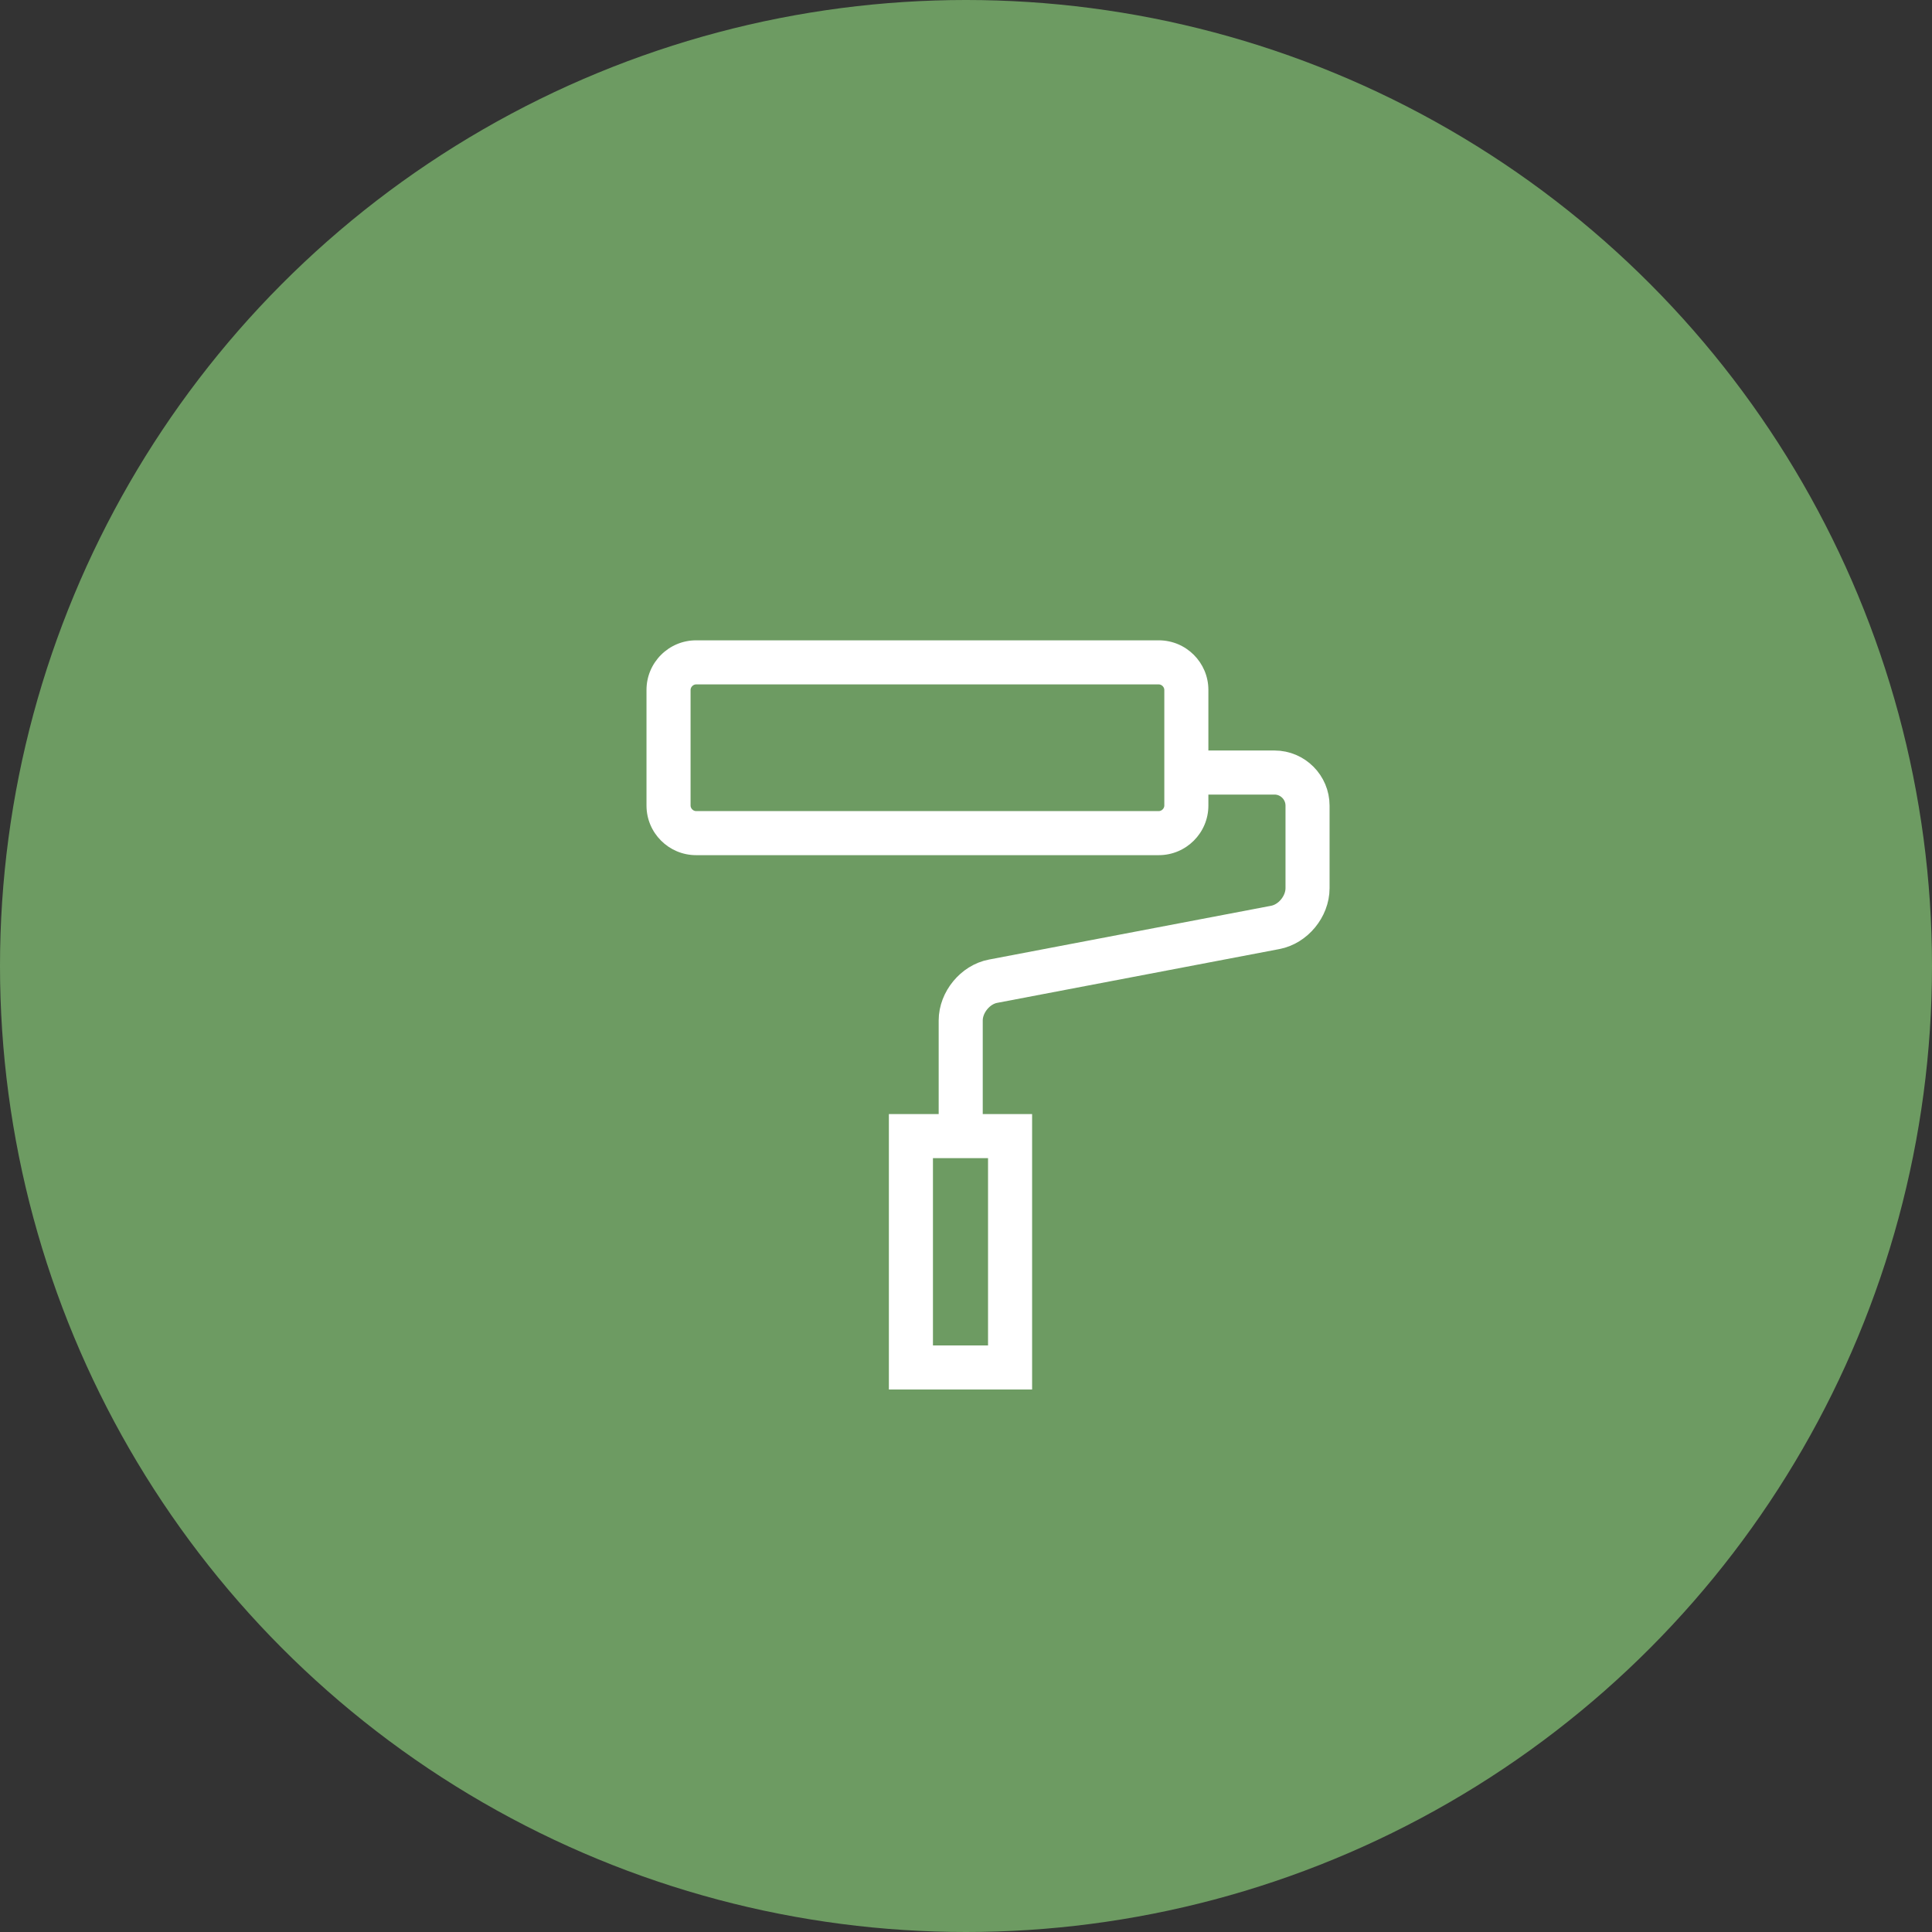 <?xml version="1.0" encoding="UTF-8"?>
<svg id="_レイヤー_1" data-name="レイヤー 1" xmlns="http://www.w3.org/2000/svg" viewBox="0 0 87.68 87.68">
  <rect x="0" y="0" width="87.68" height="87.68" fill="#333333" stroke="none"/>
  <defs>
    <style>
      .cls-1 {
        fill: none;
        stroke: #fff;
        stroke-miterlimit: 10;
        stroke-width: 2px;
      }

      .cls-2 {
        fill: #fff;
      }

      .cls-2, .cls-3 {
        stroke-width: 0px;
      }

      .cls-3 {
        fill: #6d9b62;
      }
    </style>
  </defs>
  <circle class="cls-3" cx="43.84" cy="43.84" r="43.84"/>
  <g>
    <path class="cls-2" d="m52.59,31.06c.13,0,.25.12.25.25v5.25c0,.13-.12.25-.25.25h-21c-.13,0-.25-.12-.25-.25v-5.25c0-.13.12-.25.25-.25h21m0-2h-21c-1.24,0-2.25,1.01-2.25,2.25v5.25c0,1.24,1.01,2.25,2.25,2.25h21c1.24,0,2.25-1.01,2.25-2.25v-5.25c0-1.24-1.01-2.25-2.25-2.25h0Z"/>
    <path class="cls-1" d="m53.34,35.06h4.5c.83,0,1.5.68,1.5,1.5v3.75c0,.83-.66,1.63-1.47,1.78l-12.8,2.44c-.81.15-1.47.96-1.47,1.78v4.75"/>
    <rect class="cls-1" x="41.34" y="51.56" width="4.5" height="10.5"/>
  </g>
</svg>